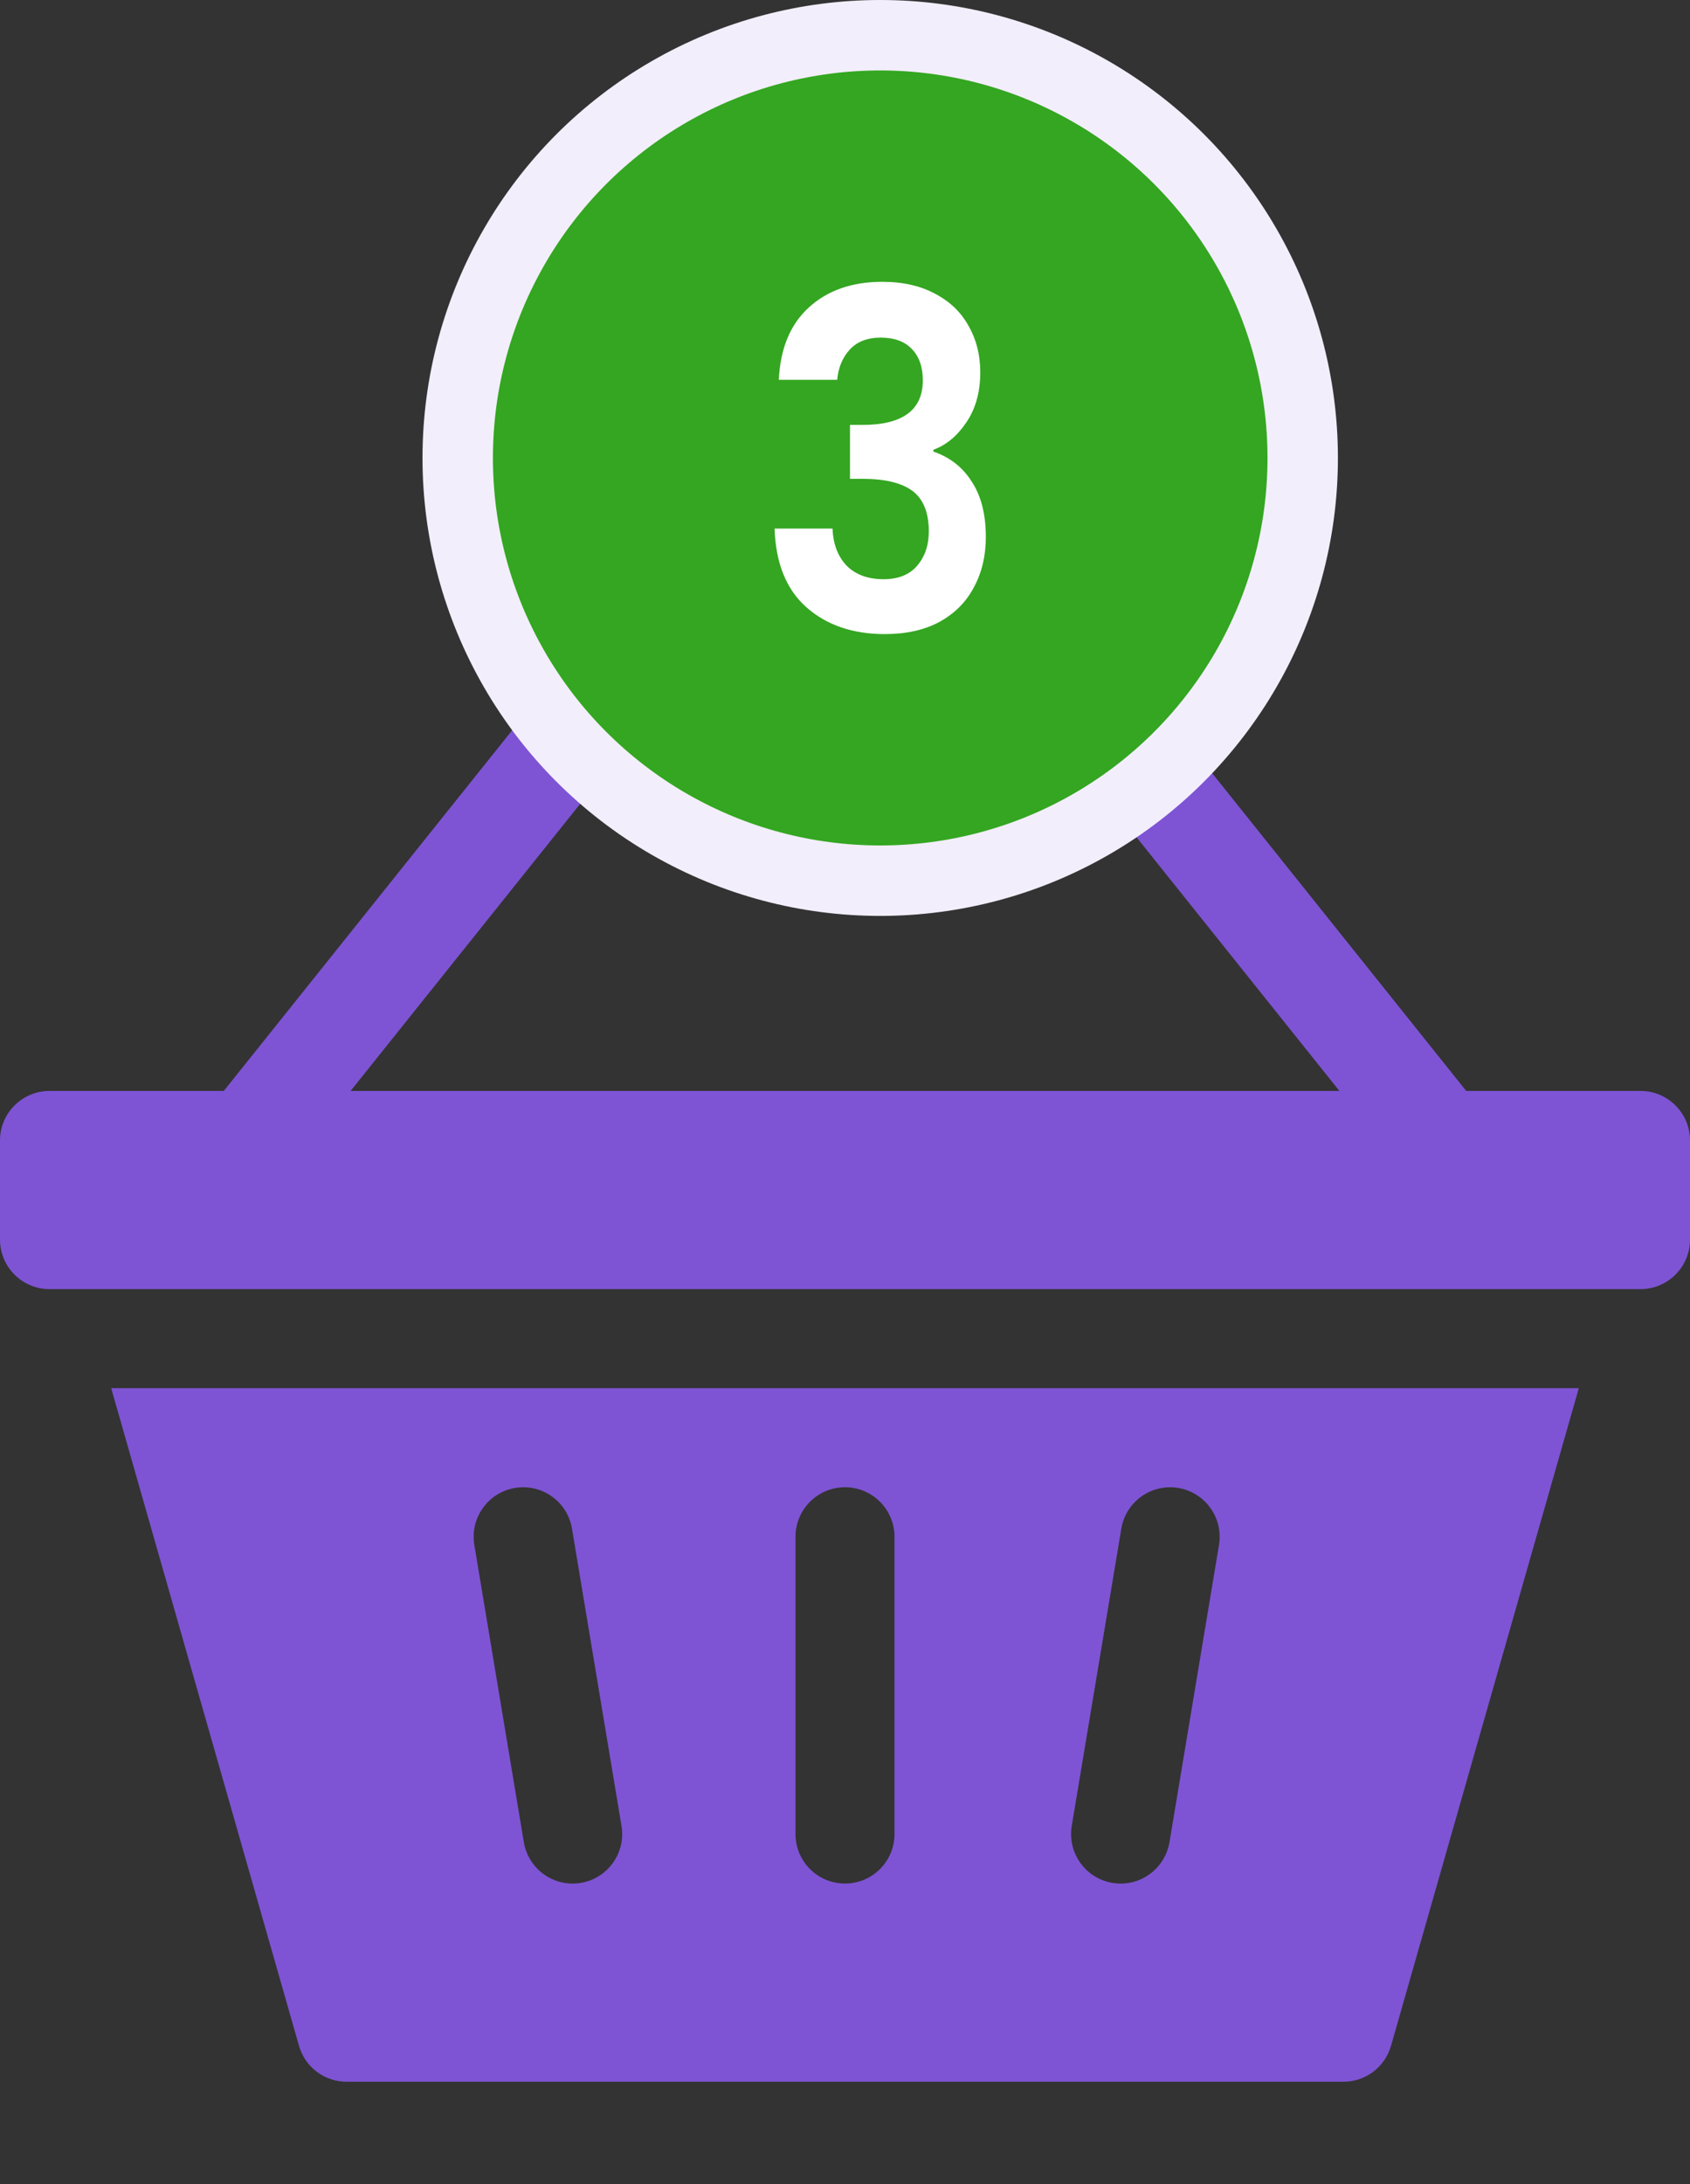 <svg width="24" height="31" viewBox="0 0 24 31" fill="none" xmlns="http://www.w3.org/2000/svg">
<rect x="0" y="0" width="24" height="31" fill="#333333" stroke="none"/>
<path d="M23.297 15.484H20.822L15.408 8.717C15.166 8.414 14.723 8.365 14.42 8.607C14.117 8.85 14.068 9.292 14.31 9.596L19.021 15.484H4.979L9.69 9.596C9.932 9.292 9.883 8.85 9.58 8.607C9.277 8.365 8.834 8.414 8.592 8.717L3.178 15.484H0.703C0.315 15.484 0 15.799 0 16.188V17.594C0 17.982 0.315 18.297 0.703 18.297H23.297C23.685 18.297 24 17.982 24 17.594V16.188C24 15.799 23.685 15.484 23.297 15.484ZM4.246 29.037C4.288 29.184 4.376 29.313 4.498 29.405C4.62 29.497 4.769 29.547 4.922 29.547H19.078C19.231 29.547 19.38 29.497 19.502 29.405C19.623 29.313 19.712 29.184 19.754 29.037L22.421 19.703H1.579L4.246 29.037ZM15.22 25.916L15.924 21.697C15.988 21.314 16.35 21.055 16.733 21.119C17.116 21.183 17.375 21.545 17.311 21.928L16.608 26.147C16.55 26.491 16.252 26.735 15.915 26.735C15.877 26.735 15.838 26.731 15.799 26.725C15.415 26.661 15.157 26.299 15.22 25.916ZM11.297 21.812C11.297 21.424 11.612 21.109 12 21.109C12.388 21.109 12.703 21.424 12.703 21.812V26.031C12.703 26.42 12.388 26.734 12 26.734C11.612 26.734 11.297 26.42 11.297 26.031V21.812ZM7.314 21.119C7.697 21.055 8.059 21.314 8.123 21.697L8.826 25.916C8.89 26.299 8.631 26.661 8.248 26.725C8.209 26.731 8.17 26.735 8.132 26.735C7.794 26.735 7.497 26.491 7.439 26.147L6.736 21.928C6.672 21.545 6.931 21.183 7.314 21.119Z" fill="#7E54D4"/>
<circle cx="12.5" cy="6.5" r="6" fill="#34A621" stroke="#F2EEFB"/>
<path d="M11.06 5.391C11.081 4.948 11.222 4.606 11.484 4.366C11.75 4.122 12.099 4 12.53 4C12.825 4 13.077 4.058 13.286 4.173C13.496 4.284 13.653 4.437 13.758 4.632C13.867 4.823 13.921 5.041 13.921 5.285C13.921 5.565 13.855 5.802 13.722 5.997C13.593 6.188 13.438 6.317 13.256 6.383V6.41C13.49 6.49 13.671 6.632 13.8 6.836C13.934 7.04 14 7.302 14 7.622C14 7.888 13.944 8.126 13.831 8.334C13.722 8.543 13.559 8.707 13.341 8.827C13.127 8.942 12.869 9 12.566 9C12.111 9 11.74 8.873 11.454 8.621C11.167 8.368 11.016 7.995 11 7.502H11.823C11.831 7.719 11.897 7.895 12.022 8.028C12.151 8.157 12.327 8.221 12.548 8.221C12.754 8.221 12.911 8.159 13.02 8.035C13.133 7.906 13.19 7.742 13.19 7.542C13.19 7.276 13.113 7.085 12.96 6.969C12.806 6.854 12.569 6.796 12.246 6.796H12.071V6.031H12.246C12.819 6.031 13.105 5.82 13.105 5.398C13.105 5.207 13.052 5.059 12.948 4.952C12.847 4.846 12.7 4.792 12.506 4.792C12.316 4.792 12.169 4.85 12.065 4.965C11.964 5.076 11.905 5.218 11.889 5.391H11.06Z" fill="white"/>
</svg>
